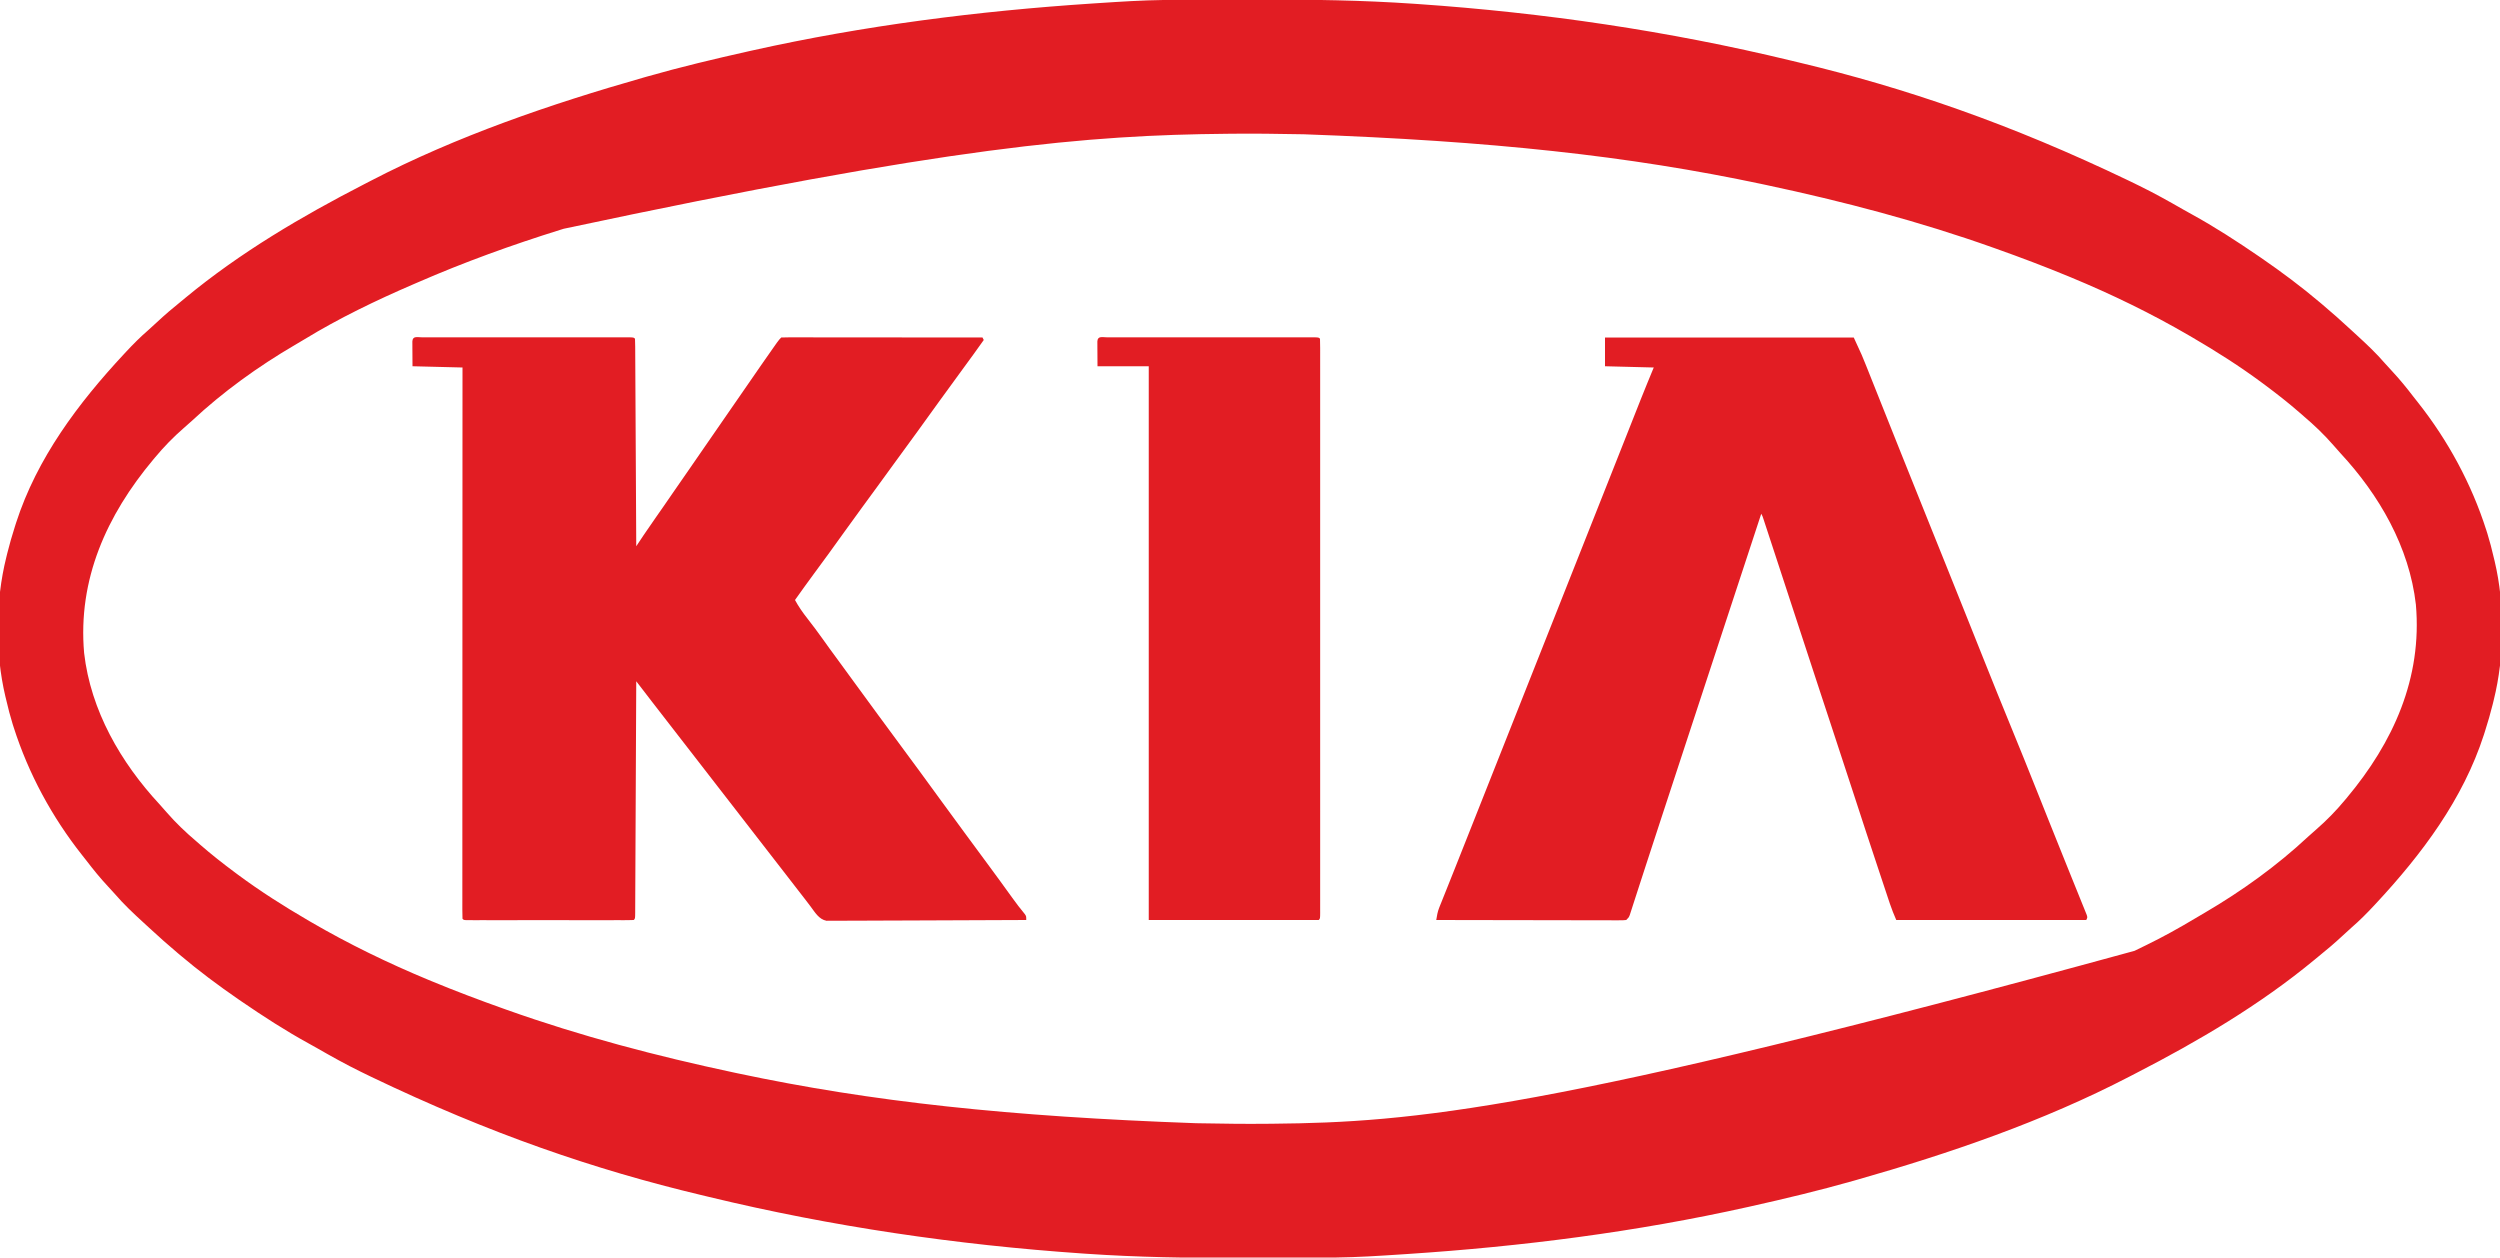 <?xml version="1.0" encoding="UTF-8"?>
<svg version="1.1" xmlns="http://www.w3.org/2000/svg" width="2000" height="1006">
<path d="M0 0 C2.315 -0.003 4.63 -0.007 6.945 -0.012 C14.293 -0.025 21.64 -0.035 28.988 -0.039 C36.455 -0.043 43.923 -0.055 51.39 -0.081 C92.594 -0.223 133.535 0.374 174.66 3.2 C176.329 3.314 176.329 3.314 178.033 3.431 C278.544 10.341 378.387 24.951 476.334 48.639 C478.535 49.17 480.737 49.697 482.94 50.222 C567.714 70.453 651.469 99.062 746.434 144.619 C749.325 146.036 752.22 147.443 755.117 148.849 C767.039 154.675 778.566 161.12 790.072 167.725 C792.314 169.003 794.565 170.26 796.828 171.501 C815.38 181.686 833.207 193.241 850.66 205.2 C851.345 205.67 852.03 206.139 852.737 206.623 C868.892 217.739 884.688 229.528 899.66 242.2 C900.191 242.648 900.722 243.095 901.269 243.557 C909.052 250.126 916.664 256.85 924.127 263.781 C925.751 265.285 927.382 266.78 929.015 268.274 C936.931 275.526 944.695 282.8 951.695 290.958 C953.591 293.122 955.543 295.226 957.51 297.326 C963.517 303.762 968.994 310.509 974.345 317.496 C975.574 319.09 976.827 320.665 978.081 322.239 C1002.089 352.602 1020.879 387.34 1032.66 424.2 C1032.949 425.105 1033.239 426.009 1033.537 426.941 C1035.523 433.302 1037.157 439.71 1038.66 446.2 C1038.902 447.192 1039.145 448.184 1039.395 449.207 C1047.672 484.249 1047.347 525.304 1038.66 560.2 C1038.397 561.283 1038.135 562.367 1037.865 563.483 C1036.052 570.807 1033.96 578.015 1031.66 585.2 C1031.373 586.106 1031.086 587.011 1030.79 587.944 C1014.051 639.75 981.18 683.492 944.535 722.888 C943.96 723.506 943.386 724.124 942.795 724.76 C937.114 730.844 931.325 736.695 925.015 742.126 C922.643 744.214 920.331 746.355 918.022 748.512 C911.769 754.348 905.334 759.846 898.66 765.2 C897.467 766.183 896.275 767.167 895.085 768.153 C851.467 804.178 802.624 832.941 752.446 858.765 C750.658 859.686 748.872 860.61 747.088 861.538 C678.059 897.379 603.294 922.988 528.66 944.2 C527.859 944.428 527.059 944.656 526.234 944.891 C499.26 952.56 472.023 959.075 444.66 965.2 C443.761 965.401 442.863 965.602 441.938 965.81 C352.434 985.778 261.292 997.372 169.847 1003.388 C168.56 1003.473 167.272 1003.557 165.946 1003.645 C162.198 1003.89 158.45 1004.13 154.703 1004.368 C153.627 1004.438 152.551 1004.507 151.442 1004.579 C147.849 1004.803 144.255 1005.006 140.66 1005.2 C139.891 1005.243 139.122 1005.286 138.329 1005.33 C121.329 1006.255 104.339 1006.379 87.319 1006.4 C85.004 1006.403 82.689 1006.407 80.374 1006.412 C73.026 1006.426 65.679 1006.435 58.331 1006.439 C50.864 1006.443 43.396 1006.455 35.929 1006.481 C-5.275 1006.623 -46.216 1006.027 -87.34 1003.2 C-88.454 1003.124 -89.567 1003.048 -90.714 1002.969 C-191.224 996.059 -291.068 981.45 -389.015 957.761 C-391.216 957.23 -393.418 956.704 -395.621 956.179 C-480.404 935.946 -564.144 907.341 -659.115 861.781 C-662.006 860.364 -664.901 858.957 -667.797 857.552 C-679.72 851.725 -691.247 845.28 -702.753 838.675 C-704.995 837.397 -707.246 836.14 -709.508 834.899 C-728.061 824.714 -745.888 813.159 -763.34 801.2 C-764.369 800.496 -764.369 800.496 -765.418 799.778 C-781.573 788.661 -797.369 776.872 -812.34 764.2 C-812.872 763.753 -813.403 763.305 -813.95 762.844 C-821.733 756.274 -829.345 749.55 -836.808 742.62 C-838.432 741.116 -840.063 739.62 -841.696 738.126 C-849.612 730.874 -857.376 723.601 -864.376 715.442 C-866.272 713.278 -868.224 711.174 -870.191 709.074 C-876.198 702.639 -881.675 695.891 -887.026 688.904 C-888.255 687.311 -889.508 685.735 -890.762 684.161 C-914.77 653.798 -933.56 619.061 -945.34 582.2 C-945.63 581.296 -945.92 580.391 -946.218 579.459 C-948.204 573.099 -949.838 566.69 -951.34 560.2 C-951.704 558.712 -951.704 558.712 -952.076 557.194 C-960.353 522.151 -960.028 481.097 -951.34 446.2 C-951.078 445.117 -950.816 444.034 -950.546 442.917 C-948.733 435.593 -946.641 428.385 -944.34 421.2 C-944.054 420.295 -943.767 419.389 -943.471 418.456 C-926.732 366.651 -893.861 322.908 -857.215 283.513 C-856.641 282.895 -856.067 282.277 -855.476 281.64 C-849.795 275.557 -844.006 269.706 -837.696 264.274 C-835.324 262.186 -833.012 260.045 -830.703 257.889 C-824.45 252.052 -818.015 246.554 -811.34 241.2 C-810.148 240.217 -808.956 239.233 -807.766 238.247 C-764.148 202.222 -715.304 173.459 -665.127 147.635 C-663.339 146.715 -661.553 145.791 -659.769 144.863 C-590.791 109.048 -515.891 83.456 -441.34 62.2 C-440.105 61.847 -440.105 61.847 -438.845 61.487 C-411.902 53.803 -384.678 47.319 -357.34 41.2 C-356.442 40.999 -355.544 40.798 -354.619 40.591 C-265.115 20.622 -173.973 9.029 -82.528 3.013 C-81.241 2.928 -79.953 2.843 -78.627 2.756 C-74.879 2.511 -71.131 2.27 -67.383 2.032 C-66.308 1.963 -65.232 1.893 -64.123 1.821 C-60.53 1.597 -56.936 1.394 -53.34 1.2 C-52.571 1.157 -51.802 1.114 -51.01 1.07 C-34.01 0.145 -17.02 0.021 0 0 Z M24.979 107.226 C-85.444 108.304 -195.812 117.235 -505.34 183.2 C-506.223 183.475 -507.105 183.749 -508.015 184.032 C-546.854 196.131 -585.041 209.946 -622.34 226.2 C-623.489 226.695 -624.638 227.19 -625.821 227.699 C-655.598 240.548 -685.081 254.739 -712.779 271.646 C-715.323 273.19 -717.886 274.698 -720.458 276.196 C-749.832 293.387 -777.885 313.583 -802.782 336.825 C-804.929 338.818 -807.11 340.74 -809.34 342.638 C-817.608 349.818 -825.354 357.774 -832.34 366.2 C-832.79 366.736 -833.239 367.271 -833.702 367.823 C-870.948 412.311 -894.211 463.597 -889.043 522.595 C-883.777 568.632 -859.715 610.252 -828.598 643.759 C-826.667 645.847 -824.807 647.971 -822.965 650.138 C-815.736 658.443 -807.735 666.089 -799.34 673.2 C-798.349 674.069 -797.358 674.938 -796.337 675.833 C-787.319 683.716 -777.951 691.056 -768.34 698.2 C-767.618 698.738 -766.896 699.276 -766.152 699.83 C-748.273 713.086 -729.565 724.998 -710.34 736.2 C-709.46 736.716 -708.579 737.232 -707.672 737.763 C-677.387 755.405 -645.707 770.779 -613.34 784.2 C-612.713 784.46 -612.087 784.721 -611.441 784.989 C-592.276 792.925 -572.886 800.257 -553.34 807.2 C-552.645 807.448 -551.949 807.696 -551.233 807.952 C-491.863 829.101 -430.952 845.088 -369.34 858.2 C-368.401 858.4 -367.462 858.601 -366.494 858.807 C-259.019 881.651 -149.16 893.396 0.285 898.763 C1.465 898.784 2.644 898.804 3.86 898.826 C21.67 899.137 39.474 899.424 57.287 899.226 C58.972 899.208 60.656 899.191 62.341 899.174 C172.763 898.096 283.131 889.166 751.265 760.872 C754.494 759.282 757.73 757.71 760.968 756.142 C774.291 749.643 787.125 742.498 799.84 734.883 C802.497 733.297 805.166 731.732 807.839 730.173 C837.184 712.971 865.218 692.804 890.101 669.575 C892.248 667.582 894.429 665.66 896.66 663.763 C904.927 656.582 912.673 648.626 919.66 640.2 C920.109 639.665 920.558 639.129 921.021 638.578 C958.267 594.09 981.53 542.803 976.362 483.805 C971.096 437.768 947.034 396.148 915.917 362.642 C913.986 360.553 912.126 358.429 910.285 356.263 C903.055 347.957 895.055 340.312 886.66 333.2 C885.668 332.331 884.677 331.463 883.656 330.567 C874.638 322.684 865.27 315.345 855.66 308.2 C854.937 307.662 854.215 307.125 853.472 306.571 C835.593 293.314 816.884 281.402 797.66 270.2 C796.779 269.684 795.898 269.169 794.991 268.637 C764.706 250.995 733.026 235.622 700.66 222.2 C700.033 221.94 699.406 221.68 698.76 221.412 C679.595 213.475 660.205 206.144 640.66 199.2 C639.964 198.952 639.269 198.704 638.552 198.449 C579.182 177.299 518.271 161.313 456.66 148.2 C455.25 147.9 455.25 147.9 453.813 147.593 C346.338 124.749 236.479 113.004 87.035 107.638 C85.855 107.617 84.675 107.596 83.459 107.575 C65.649 107.263 47.845 106.976 30.032 107.174 C28.347 107.193 26.663 107.21 24.979 107.226 Z " fill="#E21D23" transform="translate(956.34,-0.2)"/>
<path d="M0 0 C0.719 -0.002 1.438 -0.003 2.178 -0.005 C4.605 -0.009 7.032 -0.006 9.459 -0.002 C11.191 -0.004 12.924 -0.006 14.656 -0.008 C19.375 -0.012 24.094 -0.011 28.813 -0.007 C33.74 -0.005 38.667 -0.007 43.594 -0.009 C51.869 -0.011 60.145 -0.008 68.421 -0.003 C78.003 0.002 87.585 0 97.167 -0.005 C105.379 -0.01 113.59 -0.01 121.802 -0.008 C126.713 -0.006 131.624 -0.006 136.535 -0.009 C141.151 -0.012 145.767 -0.01 150.383 -0.004 C152.083 -0.003 153.782 -0.003 155.481 -0.006 C157.791 -0.008 160.1 -0.005 162.41 0 C164.353 0.001 164.353 0.001 166.336 0.001 C169.205 0.127 169.205 0.127 170.205 1.127 C170.314 3.266 170.352 5.408 170.363 7.549 C170.368 8.228 170.373 8.907 170.378 9.606 C170.393 11.897 170.402 14.188 170.41 16.479 C170.42 18.114 170.43 19.75 170.44 21.386 C170.467 25.84 170.488 30.294 170.508 34.749 C170.53 39.398 170.557 44.048 170.584 48.698 C170.634 57.51 170.679 66.321 170.722 75.133 C170.772 85.161 170.826 95.19 170.882 105.219 C170.996 125.855 171.103 146.491 171.205 167.127 C171.737 166.326 172.269 165.525 172.818 164.7 C173.879 163.106 173.879 163.106 174.961 161.48 C175.659 160.431 176.356 159.383 177.075 158.303 C180.328 153.452 183.67 148.664 187.017 143.877 C188.43 141.851 189.843 139.825 191.256 137.799 C191.934 136.825 192.613 135.851 193.313 134.848 C195.791 131.284 198.251 127.708 200.705 124.127 C205.132 117.668 209.603 111.239 214.08 104.814 C218.986 97.773 223.869 90.717 228.705 83.627 C234.222 75.538 239.806 67.496 245.404 59.463 C249.189 54.03 252.961 48.588 256.705 43.127 C261.246 36.508 265.814 29.908 270.392 23.314 C271.046 22.372 271.699 21.429 272.373 20.457 C284.911 2.421 284.911 2.421 287.205 0.127 C289.28 0.03 291.359 0.005 293.437 0.007 C294.096 0.006 294.754 0.005 295.432 0.004 C297.654 0.002 299.876 0.008 302.098 0.013 C303.684 0.014 305.27 0.014 306.857 0.013 C311.177 0.013 315.497 0.019 319.817 0.026 C324.327 0.032 328.836 0.032 333.346 0.034 C341.892 0.037 350.438 0.045 358.983 0.055 C368.71 0.066 378.437 0.072 388.163 0.077 C408.177 0.087 428.191 0.105 448.205 0.127 C448.535 0.787 448.865 1.447 449.205 2.127 C443.677 9.934 438.078 17.684 432.392 25.377 C426.139 33.839 419.961 42.353 413.814 50.893 C410.573 55.392 407.325 59.885 404.077 64.379 C401.379 68.115 398.682 71.852 395.99 75.592 C389.857 84.107 383.672 92.581 377.436 101.021 C372.949 107.099 368.519 113.217 364.106 119.349 C360.115 124.887 356.075 130.387 352.017 135.877 C347.201 142.396 342.445 148.951 337.748 155.557 C329.698 166.874 321.511 178.091 313.256 189.26 C308.162 196.161 303.161 203.126 298.205 210.127 C301.139 215.563 304.52 220.335 308.33 225.189 C312.364 230.396 316.344 235.621 320.142 241.002 C324.034 246.511 328.007 251.954 332.017 257.377 C336.618 263.6 341.184 269.846 345.705 276.127 C351.886 284.711 358.153 293.229 364.439 301.736 C367.364 305.697 370.284 309.662 373.205 313.627 C374.371 315.21 375.538 316.794 376.705 318.377 C379.038 321.544 381.372 324.71 383.705 327.877 C384.282 328.661 384.86 329.445 385.455 330.252 C386.621 331.835 387.787 333.417 388.953 335 C391.879 338.973 394.808 342.944 397.74 346.912 C403.98 355.36 410.175 363.837 416.313 372.36 C421.962 380.196 427.698 387.967 433.439 395.736 C436.948 400.487 440.449 405.244 443.952 410 C446.879 413.972 449.808 417.944 452.74 421.912 C459.14 430.578 465.496 439.272 471.774 448.028 C475.089 452.635 478.493 457.138 482.131 461.498 C483.205 463.127 483.205 463.127 483.205 466.127 C462.039 466.244 440.873 466.332 419.706 466.386 C409.878 466.412 400.051 466.447 390.223 466.504 C381.658 466.554 373.093 466.586 364.528 466.597 C359.992 466.604 355.456 466.619 350.92 466.656 C346.651 466.69 342.383 466.7 338.114 466.693 C336.547 466.694 334.98 466.704 333.413 466.723 C331.273 466.748 329.135 466.742 326.994 466.728 C325.797 466.733 324.599 466.737 323.366 466.742 C317.35 465.571 314.288 460.108 310.767 455.439 C309.894 454.289 309.021 453.14 308.146 451.99 C307.677 451.372 307.208 450.754 306.725 450.118 C303.912 446.433 301.055 442.783 298.205 439.127 C294.19 433.972 290.184 428.81 286.205 423.627 C279.911 415.43 273.555 407.281 267.205 399.127 C260.056 389.947 252.915 380.762 245.83 371.533 C242.639 367.385 239.421 363.257 236.205 359.127 C232.19 353.971 228.184 348.81 224.205 343.627 C217.911 335.43 211.555 327.281 205.205 319.127 C190.906 300.765 190.906 300.765 183.825 291.539 C181.188 288.105 178.548 284.672 175.908 281.24 C175.452 280.648 174.997 280.056 174.528 279.446 C173.42 278.006 172.312 276.567 171.205 275.127 C171.201 276.105 171.196 277.084 171.192 278.091 C171.089 301.859 170.98 325.626 170.865 349.394 C170.81 360.888 170.757 372.381 170.708 383.875 C170.665 393.889 170.618 403.903 170.568 413.917 C170.541 419.222 170.516 424.528 170.496 429.834 C170.476 434.822 170.452 439.81 170.424 444.798 C170.415 446.634 170.407 448.47 170.401 450.306 C170.393 452.802 170.379 455.298 170.363 457.794 C170.362 458.53 170.361 459.266 170.36 460.025 C170.319 465.013 170.319 465.013 169.205 466.127 C167.448 466.225 165.688 466.253 163.928 466.254 C162.212 466.258 162.212 466.258 160.461 466.263 C159.194 466.26 157.928 466.258 156.623 466.256 C155.284 466.258 153.946 466.26 152.608 466.262 C148.963 466.266 145.319 466.264 141.674 466.261 C137.868 466.259 134.062 466.261 130.256 466.263 C123.864 466.265 117.471 466.262 111.079 466.257 C103.678 466.252 96.277 466.254 88.876 466.259 C82.533 466.264 76.19 466.264 69.847 466.262 C66.053 466.26 62.26 466.26 58.467 466.263 C54.901 466.266 51.336 466.264 47.77 466.258 C45.83 466.256 43.889 466.259 41.949 466.263 C40.805 466.26 39.66 466.257 38.481 466.254 C37.481 466.254 36.48 466.253 35.449 466.253 C33.205 466.127 33.205 466.127 32.205 465.127 C32.106 462.781 32.073 460.464 32.082 458.117 C32.081 457.371 32.079 456.625 32.078 455.857 C32.076 453.326 32.08 450.795 32.085 448.265 C32.084 446.445 32.083 444.625 32.082 442.805 C32.08 437.779 32.084 432.753 32.089 427.727 C32.093 422.317 32.092 416.907 32.091 411.496 C32.09 402.114 32.093 392.732 32.099 383.35 C32.107 369.785 32.11 356.22 32.111 342.654 C32.113 320.648 32.12 298.642 32.129 276.636 C32.139 255.253 32.146 233.87 32.15 212.488 C32.15 211.171 32.15 209.854 32.151 208.497 C32.152 201.89 32.153 195.283 32.155 188.677 C32.165 133.827 32.183 78.977 32.205 24.127 C12.405 23.632 12.405 23.632 -7.795 23.127 C-7.816 19.518 -7.836 15.908 -7.858 12.189 C-7.867 11.05 -7.876 9.911 -7.885 8.737 C-7.888 7.846 -7.89 6.955 -7.893 6.037 C-7.898 5.121 -7.903 4.204 -7.909 3.26 C-7.661 -1.39 -3.845 0.001 0 0 Z " fill="#E21D23" transform="translate(337.795,269.873)"/>
<path d="M0 0 C65.67 0 131.34 0 199 0 C205.891 14.931 205.891 14.931 208.798 22.275 C209.301 23.534 209.301 23.534 209.815 24.819 C210.915 27.573 212.01 30.33 213.105 33.086 C213.897 35.07 214.689 37.053 215.481 39.037 C217.17 43.27 218.858 47.503 220.544 51.738 C224.601 61.926 228.669 72.111 232.735 82.295 C234.127 85.779 235.517 89.264 236.908 92.748 C245.13 113.344 253.401 133.921 261.689 154.49 C264.889 162.433 268.088 170.377 271.285 178.32 C271.637 179.195 271.989 180.07 272.352 180.971 C278.128 195.324 283.88 209.687 289.621 224.055 C290.023 225.06 290.425 226.066 290.839 227.101 C294.729 236.835 298.617 246.569 302.5 256.306 C309.96 275.008 317.483 293.681 325.148 312.301 C332.067 329.112 338.84 345.979 345.574 362.865 C348.149 369.323 350.727 375.78 353.304 382.237 C353.957 383.872 354.609 385.507 355.262 387.143 C359.627 398.083 364.016 409.014 368.428 419.936 C370.13 424.152 371.829 428.37 373.528 432.587 C375.117 436.533 376.714 440.476 378.315 444.417 C379.517 447.381 380.709 450.349 381.902 453.316 C382.555 454.912 382.555 454.912 383.22 456.54 C383.605 457.502 383.99 458.464 384.386 459.455 C384.725 460.291 385.063 461.126 385.411 461.986 C386 464 386 464 385 466 C334.84 466 284.68 466 233 466 C231.098 461.561 229.375 457.374 227.862 452.829 C227.466 451.645 227.071 450.461 226.663 449.242 C226.238 447.958 225.812 446.674 225.387 445.391 C224.937 444.04 224.487 442.69 224.037 441.34 C222.833 437.729 221.634 434.116 220.435 430.503 C219.682 428.234 218.928 425.964 218.173 423.695 C211.97 405.044 205.809 386.381 199.752 367.682 C193.78 349.258 187.71 330.868 181.648 312.474 C178.973 304.358 176.299 296.242 173.625 288.125 C173.336 287.246 173.046 286.367 172.748 285.462 C167.731 270.231 162.733 254.993 157.75 239.75 C151.448 220.476 145.14 201.204 138.817 181.937 C137.501 177.929 136.186 173.921 134.873 169.913 C133.645 166.166 132.415 162.419 131.185 158.672 C130.729 157.282 130.273 155.892 129.818 154.502 C129.193 152.594 128.566 150.687 127.939 148.78 C127.587 147.707 127.235 146.634 126.872 145.528 C126.078 143.046 126.078 143.046 125 141 C124.648 142.072 124.648 142.072 124.288 143.166 C121.451 151.804 118.613 160.441 115.775 169.078 C114.999 171.44 114.223 173.803 113.447 176.165 C107.577 194.03 101.707 211.894 95.832 229.758 C95.328 231.29 94.824 232.823 94.32 234.355 C93.947 235.49 93.947 235.49 93.566 236.648 C83.748 266.504 73.94 296.364 64.152 326.231 C63.75 327.458 63.348 328.685 62.934 329.949 C62.532 331.175 62.13 332.401 61.716 333.664 C58.943 342.125 56.168 350.585 53.391 359.044 C52.722 361.083 52.053 363.122 51.384 365.161 C49.393 371.229 47.401 377.296 45.407 383.363 C41.047 396.633 36.7 409.906 32.393 423.193 C30.933 427.695 29.469 432.195 28.006 436.695 C27.216 439.132 26.427 441.57 25.641 444.008 C24.564 447.349 23.48 450.686 22.395 454.023 C22.078 455.013 21.761 456.002 21.435 457.021 C21.142 457.919 20.848 458.816 20.546 459.74 C20.294 460.519 20.042 461.299 19.783 462.102 C19 464 19 464 17 466 C14.38 466.246 14.38 466.246 10.989 466.241 C9.707 466.243 8.426 466.246 7.105 466.249 C5.677 466.242 4.248 466.234 2.82 466.227 C1.322 466.226 -0.176 466.227 -1.674 466.228 C-5.748 466.229 -9.822 466.217 -13.896 466.203 C-18.151 466.19 -22.406 466.189 -26.66 466.187 C-34.721 466.181 -42.782 466.164 -50.842 466.144 C-60.017 466.122 -69.193 466.111 -78.368 466.101 C-97.245 466.08 -116.123 466.045 -135 466 C-134.454 462.592 -133.944 459.422 -132.659 456.213 C-132.386 455.521 -132.112 454.83 -131.831 454.117 C-131.531 453.376 -131.231 452.635 -130.922 451.871 C-130.604 451.071 -130.285 450.27 -129.957 449.445 C-128.894 446.774 -127.822 444.106 -126.75 441.438 C-125.987 439.524 -125.224 437.611 -124.462 435.697 C-122.829 431.597 -121.193 427.499 -119.555 423.401 C-115.702 413.756 -111.884 404.096 -108.062 394.439 C-105.84 388.826 -103.615 383.214 -101.391 377.602 C-96.529 365.335 -91.669 353.069 -86.808 340.802 C-84.622 335.285 -82.436 329.767 -80.25 324.25 C-79.375 322.042 -78.5 319.833 -77.625 317.625 C-72.375 304.375 -72.375 304.375 -71.062 301.062 C-70.188 298.854 -69.313 296.646 -68.438 294.438 C-66.249 288.913 -64.06 283.389 -61.871 277.864 C-57.951 267.973 -54.032 258.082 -50.114 248.191 C-40.095 222.902 -30.072 197.615 -20.045 172.33 C-13.585 156.043 -7.128 139.755 -0.674 123.466 C0.616 120.21 1.906 116.955 3.196 113.7 C7.229 103.522 11.26 93.344 15.287 83.163 C17.191 78.35 19.096 73.537 21.001 68.724 C21.901 66.448 22.801 64.173 23.7 61.897 C24.953 58.728 26.207 55.559 27.461 52.391 C27.817 51.487 28.174 50.584 28.541 49.654 C31.944 41.066 35.482 32.545 39 24 C19.695 23.505 19.695 23.505 0 23 C0 15.41 0 7.82 0 0 Z " fill="#E21D23" transform="translate(1284,270)"/>
<path d="M0 0 C0.719 -0.002 1.438 -0.003 2.178 -0.005 C4.605 -0.009 7.032 -0.006 9.459 -0.002 C11.191 -0.004 12.924 -0.006 14.656 -0.008 C19.375 -0.012 24.094 -0.011 28.813 -0.007 C33.74 -0.005 38.667 -0.007 43.594 -0.009 C51.869 -0.011 60.145 -0.008 68.421 -0.003 C78.003 0.002 87.585 0 97.167 -0.005 C105.379 -0.01 113.59 -0.01 121.802 -0.008 C126.713 -0.006 131.624 -0.006 136.535 -0.009 C141.151 -0.012 145.767 -0.01 150.383 -0.004 C152.083 -0.003 153.782 -0.003 155.481 -0.006 C157.791 -0.008 160.1 -0.005 162.41 0 C164.353 0.001 164.353 0.001 166.336 0.001 C169.205 0.127 169.205 0.127 170.205 1.127 C170.305 3.592 170.338 6.028 170.331 8.494 C170.332 9.278 170.334 10.062 170.335 10.87 C170.339 13.532 170.335 16.194 170.332 18.856 C170.333 20.77 170.335 22.684 170.337 24.598 C170.341 29.884 170.339 35.17 170.336 40.456 C170.333 46.147 170.337 51.837 170.34 57.528 C170.344 68.686 170.343 79.845 170.34 91.003 C170.338 100.067 170.338 109.131 170.339 118.195 C170.339 119.483 170.339 120.77 170.339 122.096 C170.339 124.711 170.34 127.326 170.34 129.941 C170.343 153.791 170.34 177.64 170.335 201.49 C170.33 223.282 170.33 245.073 170.335 266.864 C170.341 291.324 170.343 315.783 170.34 340.242 C170.339 342.848 170.339 345.453 170.339 348.059 C170.338 349.341 170.338 350.623 170.338 351.944 C170.337 361.003 170.339 370.062 170.341 379.121 C170.344 390.153 170.343 401.184 170.338 412.216 C170.335 417.85 170.334 423.485 170.337 429.119 C170.34 434.268 170.339 439.417 170.334 444.566 C170.332 446.438 170.333 448.309 170.335 450.181 C170.338 452.707 170.335 455.234 170.331 457.76 C170.333 458.502 170.335 459.243 170.338 460.007 C170.319 465.013 170.319 465.013 169.205 466.127 C124.325 466.127 79.445 466.127 33.205 466.127 C33.205 319.937 33.205 173.747 33.205 23.127 C19.675 23.127 6.145 23.127 -7.795 23.127 C-7.816 19.518 -7.836 15.908 -7.858 12.189 C-7.867 11.05 -7.876 9.911 -7.885 8.737 C-7.888 7.846 -7.89 6.955 -7.893 6.037 C-7.898 5.121 -7.903 4.204 -7.909 3.26 C-7.661 -1.39 -3.845 0.001 0 0 Z " fill="#E21D23" transform="translate(885.795,269.873)"/>
</svg>
